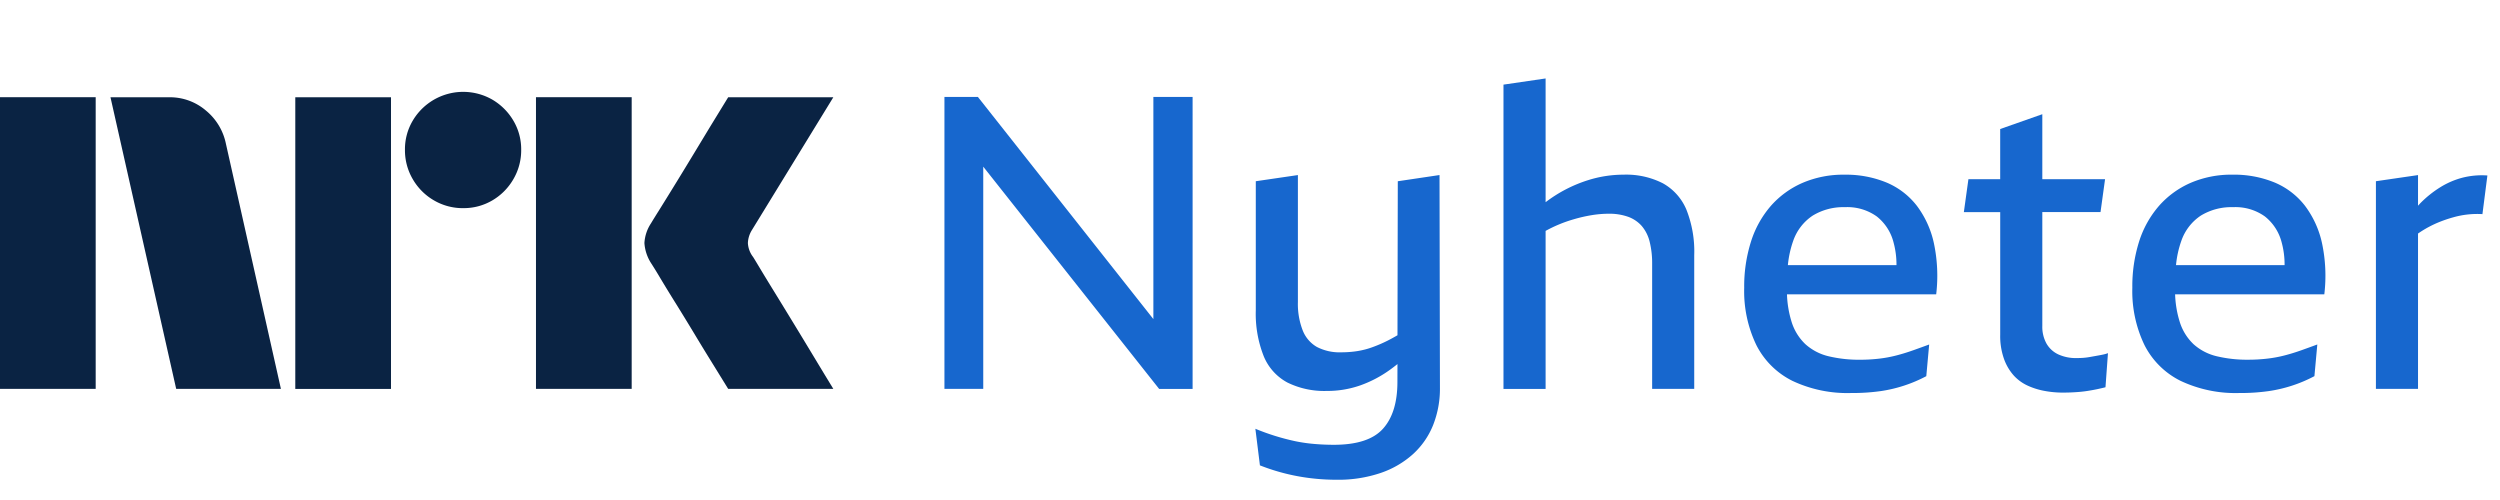 <svg xmlns="http://www.w3.org/2000/svg" viewBox="0 0 120 24"><path fill="#0A2343" d="M0 18.667v-14h4.593v14H0ZM10.843 6.896l2.641 11.77H8.457L5.303 4.669h2.82a2.655 2.655 0 0 1 1.764.64c.491.404.829.965.956 1.588Zm3.331 11.77V4.669h4.594v13.999h-4.594Zm8.063-8.675a2.737 2.737 0 0 1-1.409-.374A2.778 2.778 0 0 1 19.813 8.6a2.735 2.735 0 0 1-.375-1.41 2.685 2.685 0 0 1 .375-1.4 2.812 2.812 0 0 1 3.824-1.005c.415.245.761.59 1.005 1.006.251.423.38.908.375 1.4.005.495-.125.982-.375 1.41a2.8 2.8 0 0 1-1.005 1.015c-.424.25-.908.38-1.4.374Zm3.49 8.676v-14h4.594v14h-4.594Zm10.409-6.35c.013.014.111.175.296.484.184.308.424.703.72 1.183a384.573 384.573 0 0 1 1.862 3.056c.289.48.617 1.022.986 1.627h-5.047l-.858-1.39c-.256-.414-.529-.861-.817-1.341-.29-.48-.576-.946-.858-1.4a71.148 71.148 0 0 1-.73-1.193 21.119 21.119 0 0 0-.424-.69 2.04 2.04 0 0 1-.334-.986c.019-.338.128-.664.315-.946.078-.132.223-.365.433-.7a216.7 216.7 0 0 0 1.598-2.603l.817-1.35.858-1.4H40l-3.904 6.368c-.12.19-.189.407-.197.631.013.236.095.462.236.65h.001Z"/><path fill="#1767CE" d="M55.362 15.316 46.939 4.653h-1.606v14.014h1.863V8l8.443 10.668h1.606V4.654h-1.883v10.662ZM67.094 8.7l-.015 7.392a9.456 9.456 0 0 1-.43.237c-.24.123-.488.232-.743.325-.24.09-.49.156-.743.197-.259.041-.52.06-.782.06a2.362 2.362 0 0 1-1.17-.257 1.578 1.578 0 0 1-.683-.8 3.506 3.506 0 0 1-.229-1.352V8.403l-2.021.296v6.198a5.526 5.526 0 0 0 .377 2.191c.219.544.622.994 1.14 1.273a4.004 4.004 0 0 0 1.892.404 4.78 4.78 0 0 0 1.605-.266c.51-.181.99-.434 1.427-.75.12-.087.24-.178.359-.274l-.002.855c0 .987-.232 1.737-.694 2.25-.462.514-1.249.77-2.358.77-.305 0-.615-.013-.932-.04a7.547 7.547 0 0 1-.941-.137 10.997 10.997 0 0 1-1.893-.592l.218 1.756a9.816 9.816 0 0 0 2.675.642c.33.033.668.049 1.011.049a6.319 6.319 0 0 0 2.11-.326 4.465 4.465 0 0 0 1.556-.908c.422-.386.75-.861.962-1.391a4.752 4.752 0 0 0 .327-1.796l-.02-10.205-2.002.298ZM79.817 8.798a3.87 3.87 0 0 0-1.882-.414c-.582 0-1.16.09-1.714.266a6.648 6.648 0 0 0-2.032 1.056v-5.94l-2.022.296v14.606h2.022v-7.585a6.503 6.503 0 0 1 1.348-.557c.282-.084.57-.15.862-.198.272-.045.547-.068.822-.069.317-.006.633.044.932.148.252.091.477.244.654.444.182.218.31.475.376.75.085.35.125.707.12 1.066v6h2.02v-6.414a5.444 5.444 0 0 0-.376-2.191 2.591 2.591 0 0 0-1.13-1.264ZM92.006 9.874A3.599 3.599 0 0 0 90.55 8.76a5.11 5.11 0 0 0-2.011-.375 4.943 4.943 0 0 0-2.022.395A4.32 4.32 0 0 0 85 9.884a4.832 4.832 0 0 0-.951 1.708 7.106 7.106 0 0 0-.327 2.22 5.955 5.955 0 0 0 .584 2.754 3.866 3.866 0 0 0 1.734 1.717 6.183 6.183 0 0 0 2.815.582c.467.004.934-.026 1.397-.089a6.735 6.735 0 0 0 2.21-.72l.138-1.52c-.25.092-.505.184-.763.276a9.54 9.54 0 0 1-.802.247c-.28.073-.565.126-.852.158-.29.033-.581.05-.873.05a6.273 6.273 0 0 1-1.545-.168 2.543 2.543 0 0 1-1.1-.573c-.317-.3-.549-.678-.674-1.095a4.996 4.996 0 0 1-.216-1.303h7.162a7.532 7.532 0 0 0-.109-2.448 4.604 4.604 0 0 0-.822-1.806Zm-4.994.474a2.816 2.816 0 0 1 1.545-.404 2.43 2.43 0 0 1 1.526.444c.395.313.677.746.803 1.233.099.36.148.732.145 1.106h-5.213c.037-.394.122-.782.252-1.155.17-.5.5-.931.942-1.224ZM100.637 17.078l-.337.06c-.108.02-.217.032-.327.04a4.57 4.57 0 0 1-.297.009 2.003 2.003 0 0 1-.882-.178 1.274 1.274 0 0 1-.565-.522 1.66 1.66 0 0 1-.198-.84V10.18h2.794l.218-1.579h-3.012V5.482l-2.022.711v2.408h-1.525l-.219 1.58h1.745v5.881c-.01.392.05.783.178 1.155.102.294.26.565.466.8.188.208.418.376.674.493.262.12.538.205.822.256.28.052.566.078.852.079.211 0 .42-.006.624-.02.205-.012.394-.032.565-.059.172-.026.334-.056.486-.088.152-.033.28-.063.386-.09l.119-1.637c-.077.03-.157.052-.238.069-.092.019-.195.039-.307.058ZM110.636 9.874a3.605 3.605 0 0 0-1.457-1.115 5.11 5.11 0 0 0-2.012-.375 4.943 4.943 0 0 0-2.021.395 4.319 4.319 0 0 0-1.516 1.105 4.835 4.835 0 0 0-.952 1.707 7.114 7.114 0 0 0-.326 2.22 5.957 5.957 0 0 0 .584 2.754 3.867 3.867 0 0 0 1.734 1.717 6.187 6.187 0 0 0 2.815.583c.467.004.934-.026 1.397-.09a6.753 6.753 0 0 0 2.21-.72l.139-1.52c-.252.093-.506.185-.764.277a9.465 9.465 0 0 1-.802.247c-.28.073-.565.125-.852.157-.29.033-.581.05-.872.05a6.283 6.283 0 0 1-1.547-.168 2.544 2.544 0 0 1-1.099-.572 2.496 2.496 0 0 1-.674-1.096 5.008 5.008 0 0 1-.216-1.302h7.162a7.51 7.51 0 0 0-.109-2.448 4.6 4.6 0 0 0-.822-1.806Zm-4.995.474a2.816 2.816 0 0 1 1.546-.404 2.43 2.43 0 0 1 1.526.444c.395.313.676.746.803 1.233.099.36.147.732.144 1.106h-5.212c.037-.394.121-.782.252-1.155.169-.5.5-.931.941-1.224ZM118.186 8.532a3.884 3.884 0 0 0-1.05.454c-.338.21-.651.458-.932.74-.047.047-.092.099-.139.148v-1.47l-2.021.295v9.968h2.021V11.21a5.23 5.23 0 0 1 1.081-.576c.204-.08.412-.148.624-.207a4.21 4.21 0 0 1 1.387-.149l.238-1.855a3.786 3.786 0 0 0-1.209.109Z"/></svg>